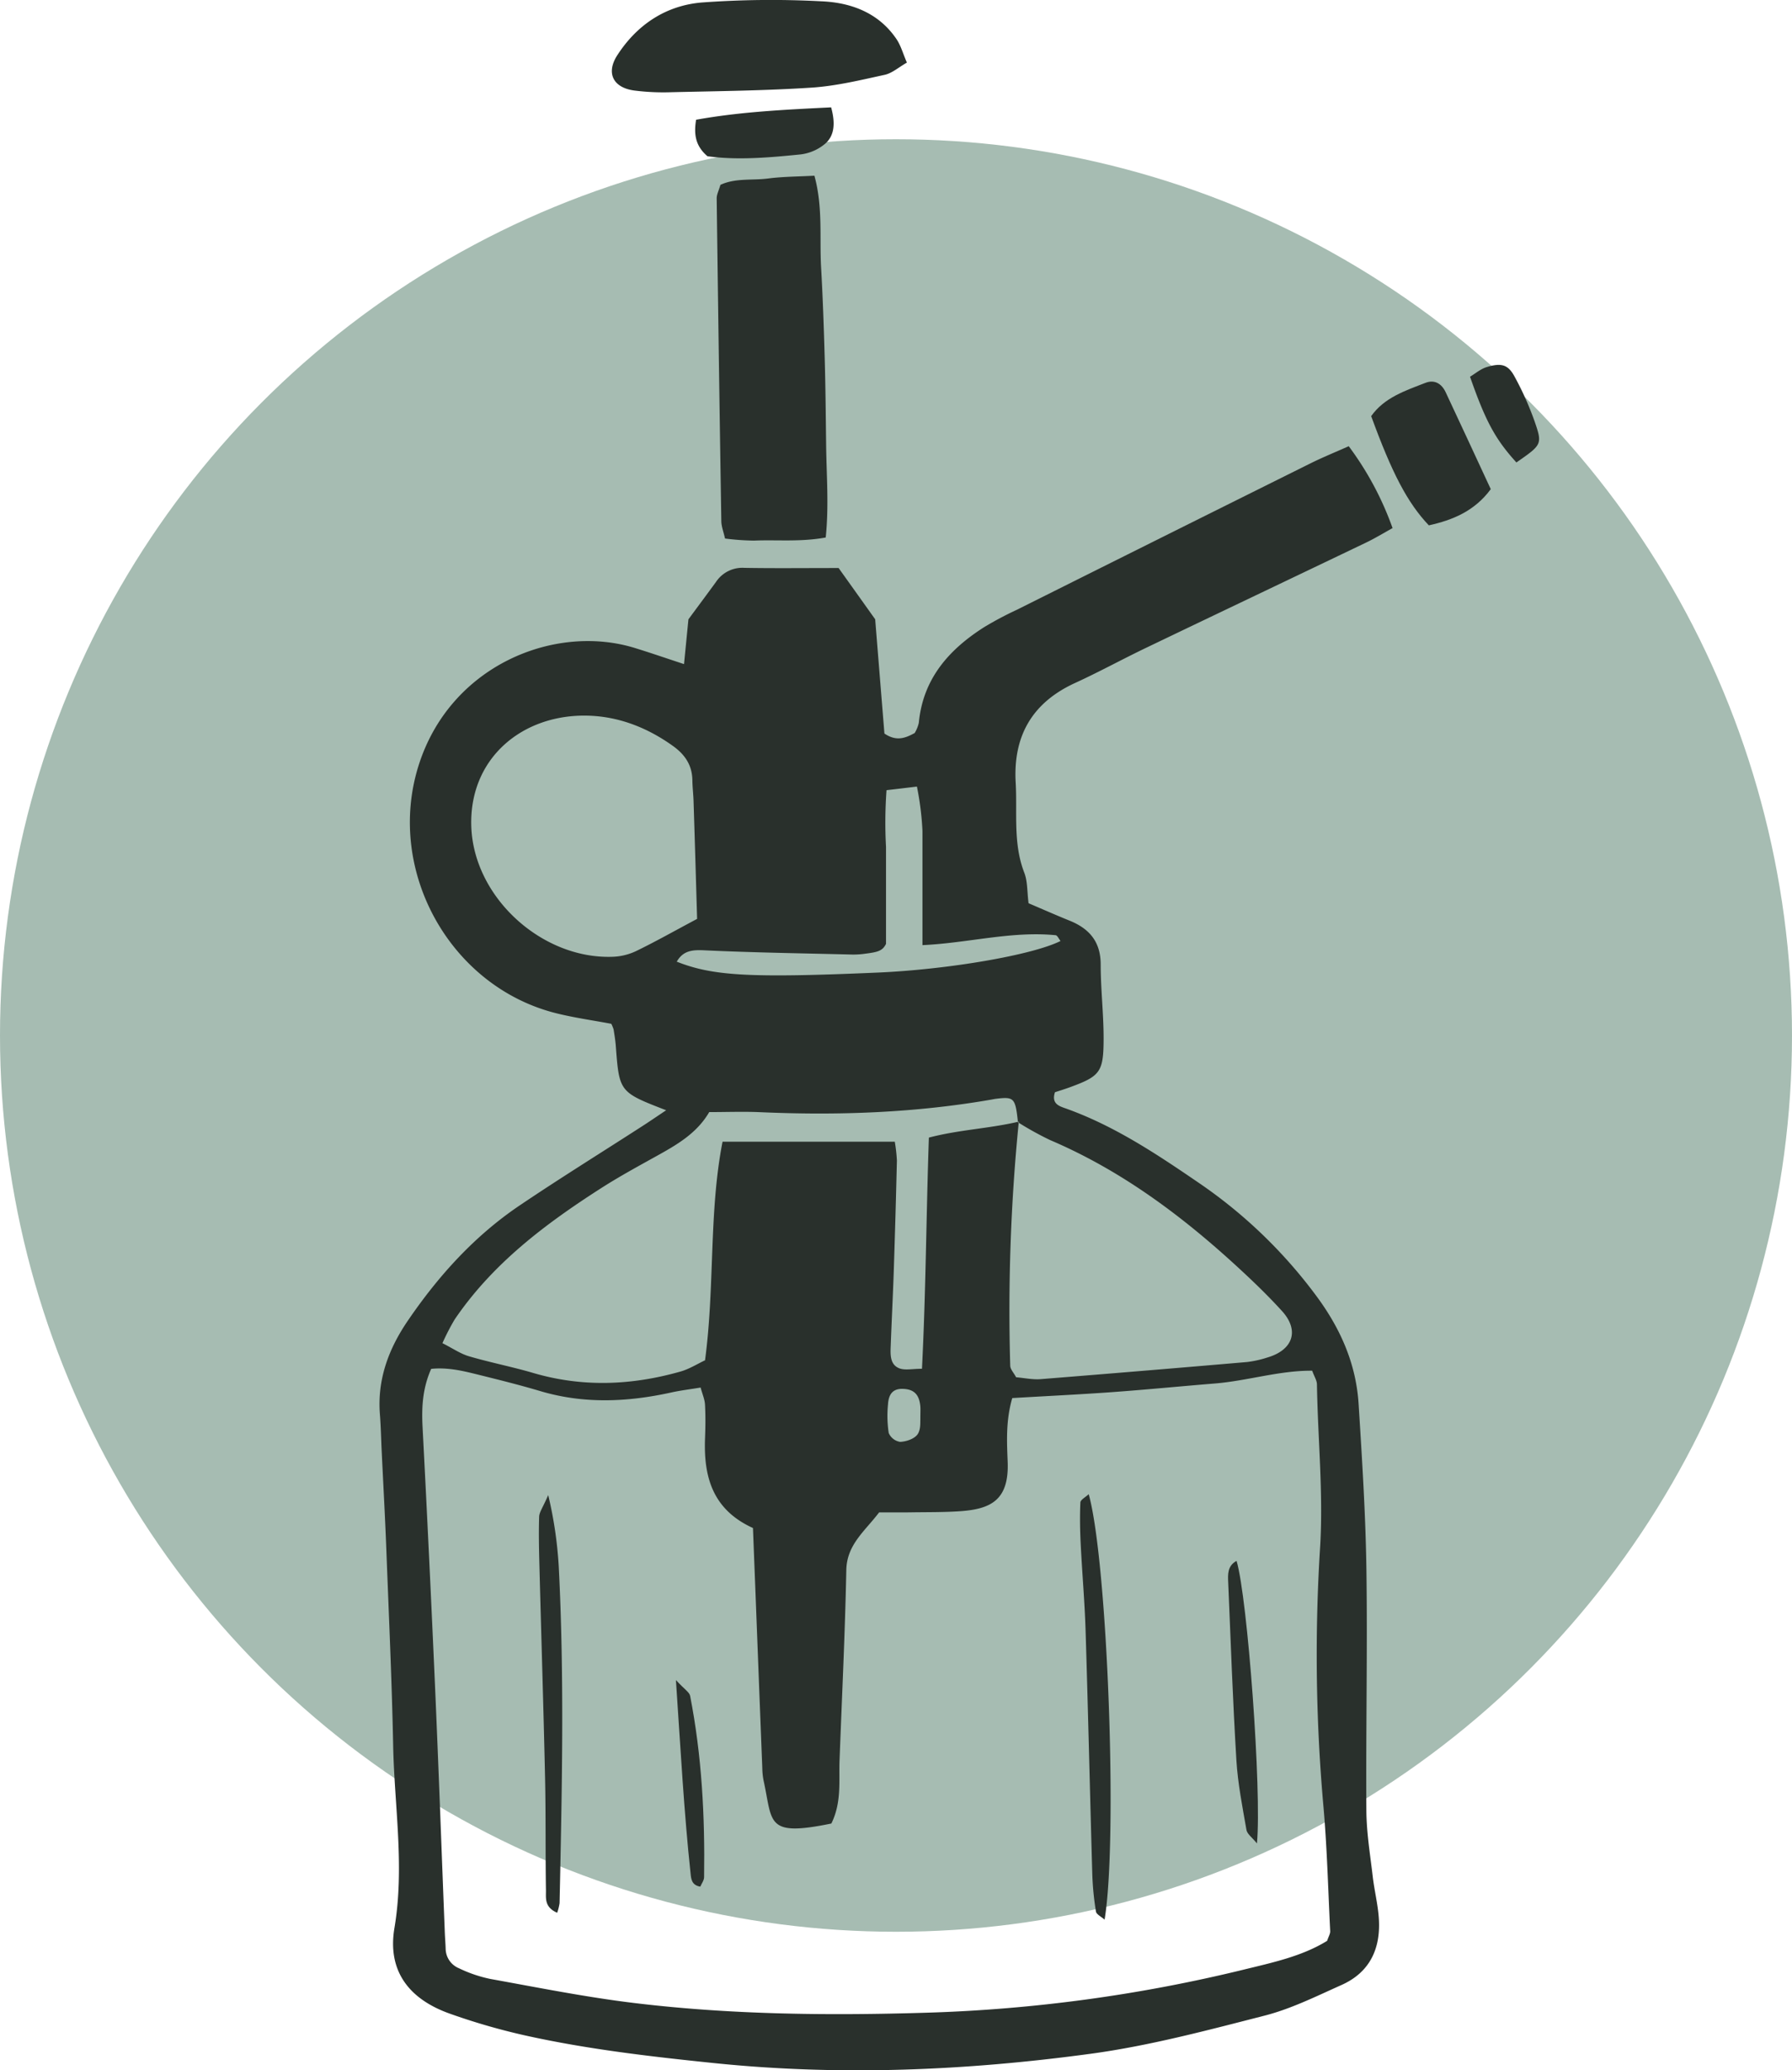 <svg xmlns="http://www.w3.org/2000/svg" width="557.161" height="643.502" viewBox="0 0 557.161 643.502">
  <g id="Group_949" data-name="Group 949" transform="translate(14655 19416.727)">
    <g id="Group_943" data-name="Group 943">
      <ellipse id="Ellipse_48" data-name="Ellipse 48" cx="278.58" cy="278.581" rx="278.58" ry="278.581" transform="translate(-14655 -19373.447)" fill="#a6bcb2"/>
      <g id="Group_934" data-name="Group 934" transform="translate(-13585.721 -19199.912)">
        <path id="Path_2080" data-name="Path 2080" d="M-642.477,366.435c-.8-6.834-1.935-13.668-1.975-20.516-.174-24.948.374-49.9.013-74.843-.253-17.179-1.348-34.358-2.429-51.51-.774-12.334-5.54-23.226-12.868-33.2a151.685,151.685,0,0,0-36.974-35.626c-13.148-8.984-26.389-17.807-41.566-23.146-2.042-.707-4.085-1.588-3-4.912,1.335-.441,2.95-.934,4.526-1.508,9.49-3.471,10.571-4.686,10.6-14.99.027-7.729-.908-15.458-.908-23.186,0-7.075-3.5-11.159-9.677-13.655-4.3-1.736-8.543-3.618-12.748-5.406-.467-3.6-.28-6.794-1.334-9.5-3.538-9.13-2.136-18.634-2.67-27.991-.828-14.443,5.086-24.828,18.42-30.954,7.422-3.391,14.59-7.329,21.958-10.866,22.852-10.972,45.744-21.851,68.6-32.81,2.67-1.281,5.206-2.829,8.2-4.485a96.746,96.746,0,0,0-13.629-25.454c-4.324,1.922-8.235,3.51-11.986,5.379q-45.591,22.665-91.141,45.437a106.9,106.9,0,0,0-10.238,5.433C-774.29-14.881-782.325-5.8-783.606,7.878a10.978,10.978,0,0,1-1.282,3.15c-3.03,1.655-5.74,2.643-9.41.16-1.028-12.694-2.1-25.895-2.87-35.506-5.286-7.422-8.783-12.32-11.373-15.938-11.266,0-20.3.107-29.326-.053a9.827,9.827,0,0,0-8.783,4.351c-2.75,3.778-5.552,7.529-8.582,11.64-.414,4.164-.868,8.8-1.375,13.922-5.473-1.8-10.318-3.471-15.2-4.979C-896.8-23.143-929.5-9.969-939.219,21.4c-10.065,32.476,9.824,68.423,42.807,76.712,5.767,1.442,11.693,2.256,17.193,3.3a11.236,11.236,0,0,1,.721,1.762c.267,1.682.547,3.377.68,5.086,1.082,14.376,1.082,14.376,15.658,20.022-3.457,2.309-5.513,3.724-7.622,5.072-12.641,8.156-25.428,16.085-37.9,24.494-14.083,9.5-25.308,21.918-34.839,35.906-5.98,8.783-9.49,18.261-8.636,29.073.307,3.857.373,7.742.56,11.6.494,10.305,1.068,20.6,1.455,30.9.775,20.2,1.7,40.392,2.109,60.587.388,18.834,3.591,37.549.388,56.57-2.2,13.161,4.324,22.024,17.272,26.616a199.967,199.967,0,0,0,23.493,6.781c19.328,4.284,38.95,6.54,58.638,8.569,39.19,4.031,78.233,2.363,117.063-2.9,18.234-2.47,36.2-7.275,54.073-11.853,8.249-2.109,16.072-6.02,23.907-9.518,8.983-4,12.307-11.559,11.6-20.983C-640.915,374.911-641.983,370.707-642.477,366.435ZM-850.227,78.569c15.377.721,30.781.935,46.185,1.322a26.73,26.73,0,0,0,3.844-.281c3.871-.493,5.312-.867,6.394-3.043V46.414a139.045,139.045,0,0,1,.16-17.62c3.23-.374,5.993-.707,9.45-1.121a90.9,90.9,0,0,1,1.709,13.522c.013.267.013.52.013.774V76.954c14.122-.627,27.6-4.431,41.393-3.083.56.053,1.027,1.174,1.535,1.8-8.743,4.365-34.892,8.876-57.05,9.824-39.337,1.695-51.03,1.068-62.269-3.4C-856.874,78.636-854.018,78.382-850.227,78.569Zm-21.424.307a18.538,18.538,0,0,1-7.341,1.709c-21.931.667-43.021-18.527-43.755-40.512-.708-21.29,15.991-35.052,36.427-34.438,9.584.294,18.38,3.764,26.269,9.411,3.764,2.7,5.98,5.993,6.046,10.691.027,2.136.294,4.272.361,6.421.387,11.973.734,23.946,1.108,36.64C-859.544,72.523-865.5,75.9-871.651,78.876Zm-56.276,114.447c11.84-17.446,28.312-29.806,45.785-40.979,5.419-3.457,11.092-6.553,16.725-9.677,6.394-3.551,12.734-7.1,16.645-13.815,5.539,0,10.665-.2,15.791.026,24.107,1.068,48.106.227,71.946-3.911.414-.066.841-.173,1.268-.227,5.78-.72,6.167-.36,6.968,7.142.093-.027.187-.04.28-.067a3.116,3.116,0,0,0-.026.347,97.519,97.519,0,0,0,9.744,5.379c21.637,9.224,40.218,22.946,57.45,38.683,5.072,4.632,10.065,9.4,14.683,14.483,5.473,6.033,3.417,12.093-4.578,14.429a33.356,33.356,0,0,1-6.287,1.4q-32.1,2.763-64.218,5.326c-2.5.187-5.059-.374-7.6-.588-.734-1.388-1.8-2.469-1.829-3.577a592.215,592.215,0,0,1,2.63-75.537c-.081-.04-.161-.093-.241-.133,0-.054-.013-.094-.013-.147-9,2.1-18.354,2.456-27.671,4.9-.841,24.4-.934,47.973-2.149,71.853-2.99,0-5.219.533-6.994-.121-2.83-1.067-2.843-3.977-2.737-6.58.281-7.729.681-15.457.948-23.2q.58-17.4.988-34.8a49.913,49.913,0,0,0-.654-5.873h-53.553c-4.3,21.958-2.362,44.81-5.446,67.942-2.389,1.121-4.9,2.723-7.648,3.5-15.19,4.312-30.434,4.939-45.758.441-6.58-1.936-13.361-3.244-19.942-5.179-2.71-.788-5.139-2.5-8.3-4.085A72.109,72.109,0,0,1-927.927,193.323Zm144.8,31.288c-.067.441.2,2.95-.908,4.459-1.041,1.388-3.523,2.215-5.392,2.282a4.633,4.633,0,0,1-3.538-2.763,35.52,35.52,0,0,1-.226-8.837c.2-3.457,1.722-4.925,4.511-4.872,3.551.067,5.233,1.722,5.553,5.513C-783.059,221.234-783.126,222.088-783.126,224.611Zm126.474,161.833c-7.769,4.819-17.073,6.781-26.136,9a475.619,475.619,0,0,1-98.162,13.335c-30.527.934-61.081.654-91.448-3.044-14.9-1.815-29.66-4.779-44.45-7.448a41.835,41.835,0,0,1-9.717-3.31,6.654,6.654,0,0,1-4.151-6.034c-.054-1.708-.2-3.43-.267-5.152-1-25.348-1.909-50.7-3.017-76.031q-1.782-40.6-3.9-81.17c-.307-6.047.014-11.907,2.683-17.927,4.939-.507,9.5.534,14.016,1.655,6.661,1.656,13.335,3.3,19.915,5.26,13.589,4.044,27.151,3.417,40.779.413,2.843-.627,5.766-.974,9.063-1.521.574,2.122,1.282,3.7,1.362,5.312.187,3.431.147,6.888.013,10.318-.48,11.947,2.229,22.278,14.9,28.031.267,6.875.534,13.669.8,20.463q1.041,27.07,2.1,54.127a21.92,21.92,0,0,0,.387,3.844c2.91,13.175.521,17.633,21.09,13.415,3.244-6.621,2.3-13.148,2.537-19.528.747-19.756,1.708-39.5,2.109-59.253.16-7.942,5.753-12.053,10.2-17.926,3.231,0,6.621.04,10.012-.014,5.152-.08,10.331,0,15.47-.373,9.331-.694,14.963-3.524,14.483-15.364-.254-6.327-.588-12.788,1.428-19.782,10.438-.614,20.65-1.1,30.834-1.829,10.719-.774,21.411-1.828,32.116-2.7,10.158-.814,20.062-4.058,30.3-3.978.668,1.829,1.455,3.017,1.482,4.218.267,16.739,1.975,33.4,1.014,50.216a532.168,532.168,0,0,0,.908,79.888c1.215,13.255,1.535,26.6,2.2,39.9C-655.664,384.242-656.2,385.069-656.652,386.444Z" fill="#29302c"/>
        <path id="Path_2081" data-name="Path 2081" d="M-812.549-49.748c-7.866,1.438-15.134.659-22.308.967a77.124,77.124,0,0,1-9-.648c-.471-2.111-1.123-3.723-1.149-5.345q-.809-50.189-1.441-100.379c-.015-1.206.648-2.419,1.158-4.2,4.629-2.181,9.891-1.339,14.856-1.982,4.615-.6,9.307-.589,14.364-.87,2.7,9.82,1.549,19.27,2.083,28.559.541,9.423.86,18.861,1.124,28.3.252,9.008.33,18.021.442,27.033C-812.306-68.99-811.529-59.64-812.549-49.748Z" fill="#29302c"/>
        <path id="Path_2082" data-name="Path 2082" d="M-787.312-197.357c-2.586,1.47-4.6,3.3-6.907,3.8-7.507,1.636-15.074,3.479-22.7,3.978-14.524.951-29.1,1.085-43.663,1.427a72.212,72.212,0,0,1-11.534-.53c-6.628-.915-8.769-5.5-5.238-10.963,6.191-9.577,15.189-15.485,26.342-16.4a295.5,295.5,0,0,1,37.22-.363c9.174.409,17.7,3.575,23.228,11.723C-789.185-202.649-788.516-200.131-787.312-197.357Z" fill="#29302c"/>
        <path id="Path_2083" data-name="Path 2083" d="M-605.776-64.773c-5.076,6.881-11.915,9.621-19.256,11.25-6.611-6.965-11.436-16.15-17.923-33.949,4.068-5.77,10.608-7.913,16.892-10.352,2.814-1.093,5.017.277,6.247,2.888C-615.127-84.974-610.517-74.974-605.776-64.773Z" fill="#29302c"/>
        <path id="Path_2084" data-name="Path 2084" d="M-810.865-183.445c1.435,5.231.873,8.823-1.709,11.172a14.593,14.593,0,0,1-7.875,3.466c-9.723.974-19.5,1.842-28.863.557-3.68-3.132-4.314-6.718-3.538-11.345C-839.174-182.063-825.276-182.73-810.865-183.445Z" fill="#29302c"/>
        <path id="Path_2085" data-name="Path 2085" d="M-612.225-99.72c1.668-.992,3.307-2.433,5.206-3,4.557-1.37,6.636-.775,8.636,2.942a95.15,95.15,0,0,1,6.221,13.892c2.5,7.226,2.271,7.3-5.642,12.814C-604.344-80.265-607.389-85.853-612.225-99.72Z" fill="#29302c"/>
        <path id="Path_2086" data-name="Path 2086" d="M-730.782,247.618c5.858,20.967,9.083,107.421,4.935,132.248-1.047-.945-2.541-1.634-2.686-2.539a89.281,89.281,0,0,1-1.129-11.48c-.737-25.287-1.3-50.579-2.092-75.864-.28-8.995-1.079-17.973-1.524-26.965-.211-4.271-.29-8.562-.093-12.828C-733.331,249.337-731.769,248.554-730.782,247.618Z" fill="#29302c"/>
        <path id="Path_2087" data-name="Path 2087" d="M-896.044,377.724c-4.081-1.767-3.453-4.675-3.492-7.036-.191-11.608-.021-23.224-.275-34.83-.479-21.921-1.176-43.837-1.746-65.756-.135-5.155-.26-10.319-.094-15.469.047-1.447,1.147-2.86,2.819-6.732a126.154,126.154,0,0,1,3.282,22.311c1.78,34.827.989,69.662.254,104.5A16.391,16.391,0,0,1-896.044,377.724Z" fill="#29302c"/>
        <path id="Path_2088" data-name="Path 2088" d="M-678.472,356.168c-1.487-1.844-3.035-2.9-3.259-4.185-1.253-7.179-2.689-14.385-3.13-21.638-1.121-18.421-1.765-36.871-2.551-55.312-.105-2.487-.268-5.131,2.6-6.691C-681.379,279.9-676.956,339.924-678.472,356.168Z" fill="#29302c"/>
        <path id="Path_2089" data-name="Path 2089" d="M-851.547,369.6c-2.724-.427-2.854-2.5-3.014-3.992-2.05-19.169-3.089-38.4-4.563-60.214,2.681,2.906,4.19,3.773,4.41,4.894,3.645,18.615,4.626,37.454,4.346,56.378C-850.383,367.68-851.159,368.678-851.547,369.6Z" fill="#29302c"/>
      </g>
    </g>
  </g>
</svg>
